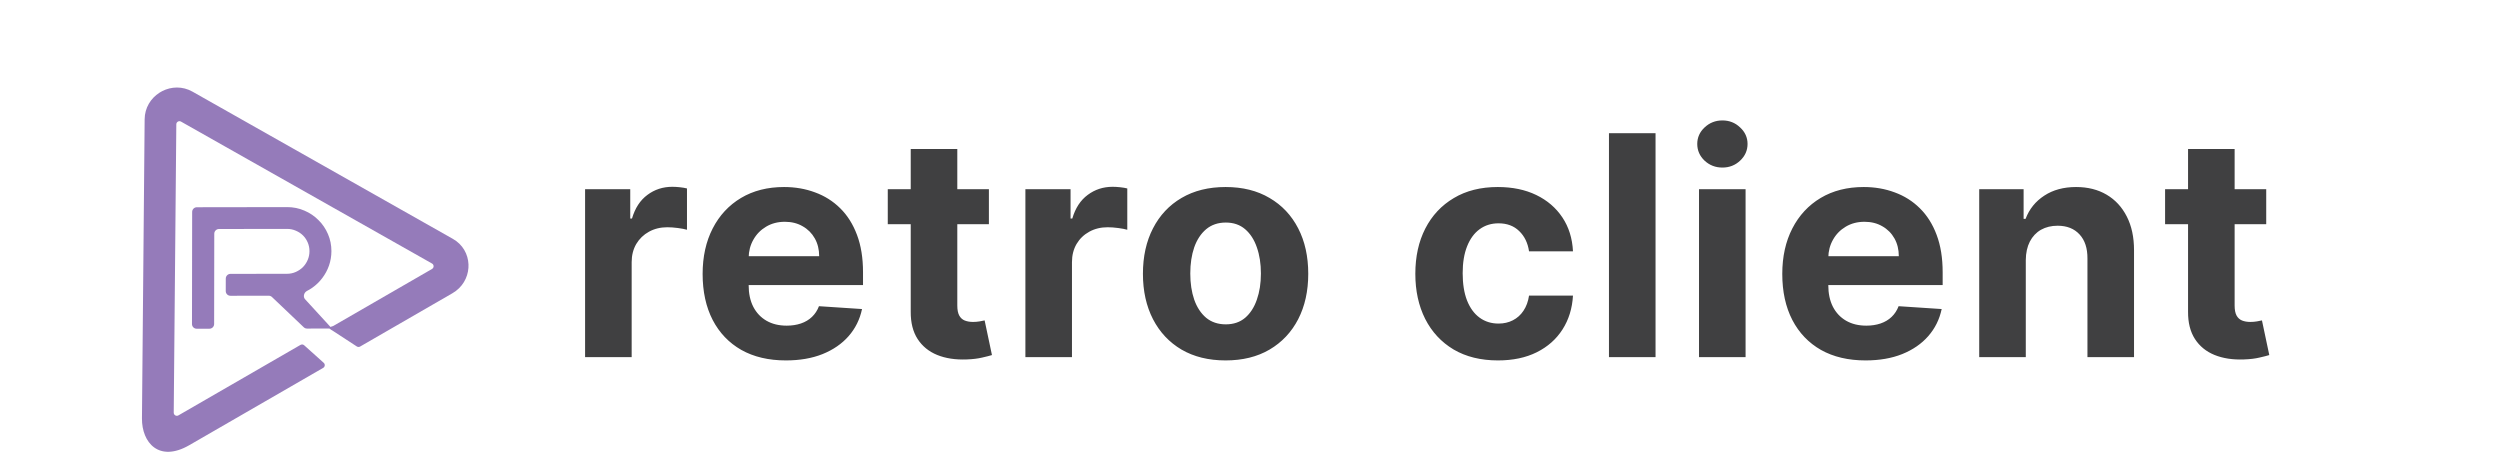 <svg width="203" height="38" viewBox="0 0 203 38" fill="none" xmlns="http://www.w3.org/2000/svg">
<g clip-path="url(#clip0_401_3)">
<path fill-rule="evenodd" clip-rule="evenodd" d="M38.037 21.743C38.043 21.651 38.045 21.558 38.041 21.465C38.007 20.651 37.586 19.856 36.775 19.397L15.629 7.441C14.818 6.982 13.904 7.022 13.168 7.401C13.09 7.441 13.015 7.485 12.942 7.532C12.245 7.98 11.753 8.751 11.745 9.684L11.527 33.974C11.509 35.937 12.905 37.572 15.371 36.148L26.243 29.871C26.393 29.784 26.415 29.577 26.287 29.462L24.698 28.036C24.617 27.962 24.497 27.95 24.401 28.005L14.488 33.729C14.318 33.827 14.105 33.704 14.107 33.507L14.317 10.093C14.319 9.899 14.529 9.778 14.697 9.873L35.08 21.398C35.251 21.495 35.252 21.741 35.081 21.839L27.081 26.458C26.917 26.553 26.429 26.542 27.069 26.89L28.974 28.133C29.055 28.185 29.158 28.188 29.241 28.14L36.735 23.813C37.548 23.344 37.983 22.552 38.037 21.743Z" fill="#957BBA"/>
<path d="M26.954 26.678L24.93 26.68C24.832 26.68 24.738 26.643 24.667 26.575L22.083 24.117C22.013 24.05 21.918 24.012 21.82 24.012L18.712 24.017C18.502 24.017 18.331 23.847 18.331 23.637L18.333 22.62C18.333 22.41 18.504 22.239 18.715 22.238L23.31 22.232C23.561 22.231 23.798 22.181 24.021 22.082C24.243 21.982 24.437 21.85 24.601 21.687C24.765 21.517 24.894 21.321 24.988 21.099C25.082 20.877 25.129 20.643 25.129 20.398C25.13 20.147 25.083 19.913 24.99 19.697C24.896 19.475 24.768 19.283 24.605 19.119C24.441 18.956 24.248 18.828 24.026 18.735C23.804 18.636 23.567 18.587 23.315 18.587L17.781 18.595C17.571 18.596 17.4 18.766 17.399 18.977L17.388 26.31C17.388 26.521 17.217 26.692 17.006 26.692L15.97 26.693C15.759 26.694 15.589 26.523 15.589 26.313L15.603 17.209C15.603 16.999 15.774 16.828 15.985 16.828L23.318 16.817C23.815 16.817 24.283 16.912 24.722 17.104C25.16 17.291 25.54 17.547 25.861 17.874C26.189 18.194 26.445 18.574 26.632 19.011C26.819 19.443 26.912 19.905 26.911 20.395C26.91 20.798 26.845 21.187 26.716 21.561C26.587 21.929 26.405 22.268 26.17 22.578C25.942 22.882 25.669 23.145 25.353 23.368C25.218 23.462 25.079 23.546 24.934 23.62C24.671 23.753 24.581 24.116 24.792 24.32L26.954 26.678Z" fill="#957BBA"/>
<path d="M47.509 29V15.364H51.176V17.743H51.318C51.566 16.896 51.984 16.257 52.57 15.825C53.156 15.387 53.83 15.168 54.594 15.168C54.783 15.168 54.987 15.18 55.206 15.204C55.425 15.227 55.618 15.26 55.783 15.302V18.657C55.606 18.604 55.36 18.557 55.047 18.515C54.733 18.474 54.446 18.453 54.185 18.453C53.629 18.453 53.132 18.575 52.694 18.817C52.262 19.054 51.919 19.385 51.664 19.811C51.416 20.238 51.291 20.729 51.291 21.285V29H47.509ZM63.818 29.266C62.416 29.266 61.208 28.982 60.196 28.414C59.19 27.84 58.415 27.029 57.87 25.982C57.326 24.928 57.053 23.682 57.053 22.244C57.053 20.841 57.326 19.61 57.87 18.551C58.415 17.491 59.181 16.666 60.17 16.074C61.164 15.482 62.33 15.186 63.667 15.186C64.567 15.186 65.405 15.331 66.18 15.621C66.961 15.905 67.642 16.334 68.222 16.908C68.808 17.483 69.263 18.204 69.589 19.075C69.915 19.939 70.077 20.951 70.077 22.111V23.149H58.563V20.806H66.517C66.517 20.261 66.399 19.779 66.162 19.359C65.925 18.938 65.597 18.61 65.177 18.373C64.763 18.131 64.28 18.009 63.73 18.009C63.156 18.009 62.647 18.142 62.203 18.409C61.765 18.669 61.421 19.021 61.173 19.465C60.924 19.903 60.797 20.392 60.791 20.93V23.158C60.791 23.833 60.915 24.416 61.164 24.907C61.419 25.399 61.776 25.777 62.238 26.044C62.7 26.31 63.247 26.443 63.881 26.443C64.301 26.443 64.686 26.384 65.035 26.266C65.384 26.147 65.683 25.97 65.931 25.733C66.18 25.496 66.369 25.206 66.5 24.863L69.997 25.094C69.82 25.934 69.456 26.668 68.906 27.296C68.361 27.917 67.657 28.402 66.793 28.751C65.934 29.095 64.943 29.266 63.818 29.266ZM80.299 15.364V18.204H72.087V15.364H80.299ZM73.951 12.097H77.733V24.81C77.733 25.159 77.786 25.431 77.893 25.626C77.999 25.816 78.147 25.949 78.337 26.026C78.532 26.103 78.757 26.141 79.011 26.141C79.189 26.141 79.366 26.127 79.544 26.097C79.722 26.061 79.858 26.035 79.952 26.017L80.547 28.831C80.358 28.89 80.091 28.959 79.748 29.035C79.405 29.118 78.988 29.169 78.496 29.186C77.585 29.222 76.786 29.101 76.099 28.822C75.419 28.544 74.889 28.112 74.51 27.526C74.131 26.94 73.945 26.201 73.951 25.307V12.097ZM83.262 29V15.364H86.929V17.743H87.071C87.319 16.896 87.737 16.257 88.323 15.825C88.909 15.387 89.583 15.168 90.347 15.168C90.536 15.168 90.74 15.18 90.959 15.204C91.178 15.227 91.371 15.26 91.536 15.302V18.657C91.359 18.604 91.113 18.557 90.799 18.515C90.486 18.474 90.199 18.453 89.938 18.453C89.382 18.453 88.885 18.575 88.447 18.817C88.015 19.054 87.671 19.385 87.417 19.811C87.168 20.238 87.044 20.729 87.044 21.285V29H83.262ZM99.518 29.266C98.139 29.266 96.947 28.973 95.94 28.387C94.94 27.796 94.168 26.973 93.623 25.919C93.079 24.86 92.806 23.632 92.806 22.235C92.806 20.826 93.079 19.595 93.623 18.542C94.168 17.483 94.94 16.66 95.94 16.074C96.947 15.482 98.139 15.186 99.518 15.186C100.897 15.186 102.087 15.482 103.087 16.074C104.093 16.66 104.868 17.483 105.413 18.542C105.958 19.595 106.23 20.826 106.23 22.235C106.23 23.632 105.958 24.86 105.413 25.919C104.868 26.973 104.093 27.796 103.087 28.387C102.087 28.973 100.897 29.266 99.518 29.266ZM99.536 26.337C100.163 26.337 100.687 26.159 101.107 25.804C101.527 25.443 101.844 24.952 102.057 24.33C102.276 23.709 102.386 23.002 102.386 22.209C102.386 21.415 102.276 20.708 102.057 20.087C101.844 19.465 101.527 18.974 101.107 18.613C100.687 18.252 100.163 18.071 99.536 18.071C98.903 18.071 98.37 18.252 97.938 18.613C97.512 18.974 97.189 19.465 96.97 20.087C96.757 20.708 96.651 21.415 96.651 22.209C96.651 23.002 96.757 23.709 96.97 24.33C97.189 24.952 97.512 25.443 97.938 25.804C98.37 26.159 98.903 26.337 99.536 26.337ZM121.636 29.266C120.239 29.266 119.038 28.97 118.032 28.379C117.032 27.781 116.262 26.952 115.724 25.893C115.191 24.833 114.925 23.614 114.925 22.235C114.925 20.838 115.194 19.613 115.733 18.56C116.277 17.5 117.049 16.675 118.05 16.083C119.05 15.485 120.239 15.186 121.619 15.186C122.808 15.186 123.85 15.402 124.744 15.834C125.637 16.266 126.344 16.873 126.865 17.654C127.386 18.435 127.673 19.353 127.726 20.406H124.158C124.057 19.726 123.791 19.178 123.359 18.764C122.932 18.344 122.373 18.134 121.681 18.134C121.095 18.134 120.583 18.293 120.145 18.613C119.713 18.927 119.375 19.385 119.133 19.989C118.89 20.593 118.769 21.324 118.769 22.182C118.769 23.052 118.887 23.792 119.124 24.401C119.367 25.011 119.707 25.476 120.145 25.795C120.583 26.115 121.095 26.274 121.681 26.274C122.113 26.274 122.5 26.186 122.844 26.008C123.193 25.831 123.48 25.573 123.705 25.236C123.936 24.892 124.087 24.481 124.158 24.002H127.726C127.667 25.043 127.383 25.961 126.874 26.754C126.371 27.541 125.676 28.157 124.788 28.601C123.9 29.044 122.85 29.266 121.636 29.266ZM134.43 10.818V29H130.648V10.818H134.43ZM137.959 29V15.364H141.741V29H137.959ZM139.859 13.606C139.297 13.606 138.815 13.419 138.412 13.046C138.016 12.668 137.817 12.215 137.817 11.688C137.817 11.167 138.016 10.72 138.412 10.348C138.815 9.969 139.297 9.779 139.859 9.779C140.422 9.779 140.901 9.969 141.297 10.348C141.7 10.72 141.901 11.167 141.901 11.688C141.901 12.215 141.7 12.668 141.297 13.046C140.901 13.419 140.422 13.606 139.859 13.606ZM151.485 29.266C150.083 29.266 148.875 28.982 147.863 28.414C146.857 27.84 146.082 27.029 145.537 25.982C144.993 24.928 144.721 23.682 144.721 22.244C144.721 20.841 144.993 19.61 145.537 18.551C146.082 17.491 146.848 16.666 147.837 16.074C148.831 15.482 149.997 15.186 151.335 15.186C152.234 15.186 153.072 15.331 153.847 15.621C154.628 15.905 155.309 16.334 155.889 16.908C156.475 17.483 156.931 18.204 157.256 19.075C157.582 19.939 157.744 20.951 157.744 22.111V23.149H146.23V20.806H154.184C154.184 20.261 154.066 19.779 153.829 19.359C153.592 18.938 153.264 18.61 152.844 18.373C152.429 18.131 151.947 18.009 151.397 18.009C150.823 18.009 150.314 18.142 149.87 18.409C149.432 18.669 149.088 19.021 148.84 19.465C148.591 19.903 148.464 20.392 148.458 20.93V23.158C148.458 23.833 148.582 24.416 148.831 24.907C149.085 25.399 149.444 25.777 149.905 26.044C150.367 26.31 150.914 26.443 151.548 26.443C151.968 26.443 152.353 26.384 152.702 26.266C153.051 26.147 153.35 25.97 153.598 25.733C153.847 25.496 154.036 25.206 154.167 24.863L157.664 25.094C157.487 25.934 157.123 26.668 156.572 27.296C156.028 27.917 155.324 28.402 154.46 28.751C153.601 29.095 152.61 29.266 151.485 29.266ZM164.494 21.116V29H160.712V15.364H164.317V17.77H164.477C164.778 16.976 165.284 16.349 165.995 15.887C166.705 15.42 167.566 15.186 168.578 15.186C169.525 15.186 170.351 15.393 171.055 15.807C171.759 16.222 172.307 16.814 172.697 17.583C173.088 18.347 173.283 19.258 173.283 20.317V29H169.501V20.992C169.507 20.158 169.294 19.507 168.862 19.039C168.43 18.566 167.835 18.329 167.078 18.329C166.569 18.329 166.119 18.438 165.728 18.657C165.344 18.876 165.042 19.196 164.823 19.616C164.61 20.03 164.5 20.53 164.494 21.116ZM184.017 15.364V18.204H175.805V15.364H184.017ZM177.67 12.097H181.452V24.81C181.452 25.159 181.505 25.431 181.611 25.626C181.718 25.816 181.866 25.949 182.055 26.026C182.251 26.103 182.476 26.141 182.73 26.141C182.908 26.141 183.085 26.127 183.263 26.097C183.44 26.061 183.576 26.035 183.671 26.017L184.266 28.831C184.076 28.89 183.81 28.959 183.467 29.035C183.124 29.118 182.706 29.169 182.215 29.186C181.304 29.222 180.505 29.101 179.818 28.822C179.137 28.544 178.608 28.112 178.229 27.526C177.85 26.94 177.664 26.201 177.67 25.307V12.097Z" fill="#404041"/>
</g>
<defs>
<clipPath id="clip0_401_3">
<rect width="203" height="37.517" fill="white"/>
</clipPath>
</defs>
</svg>

